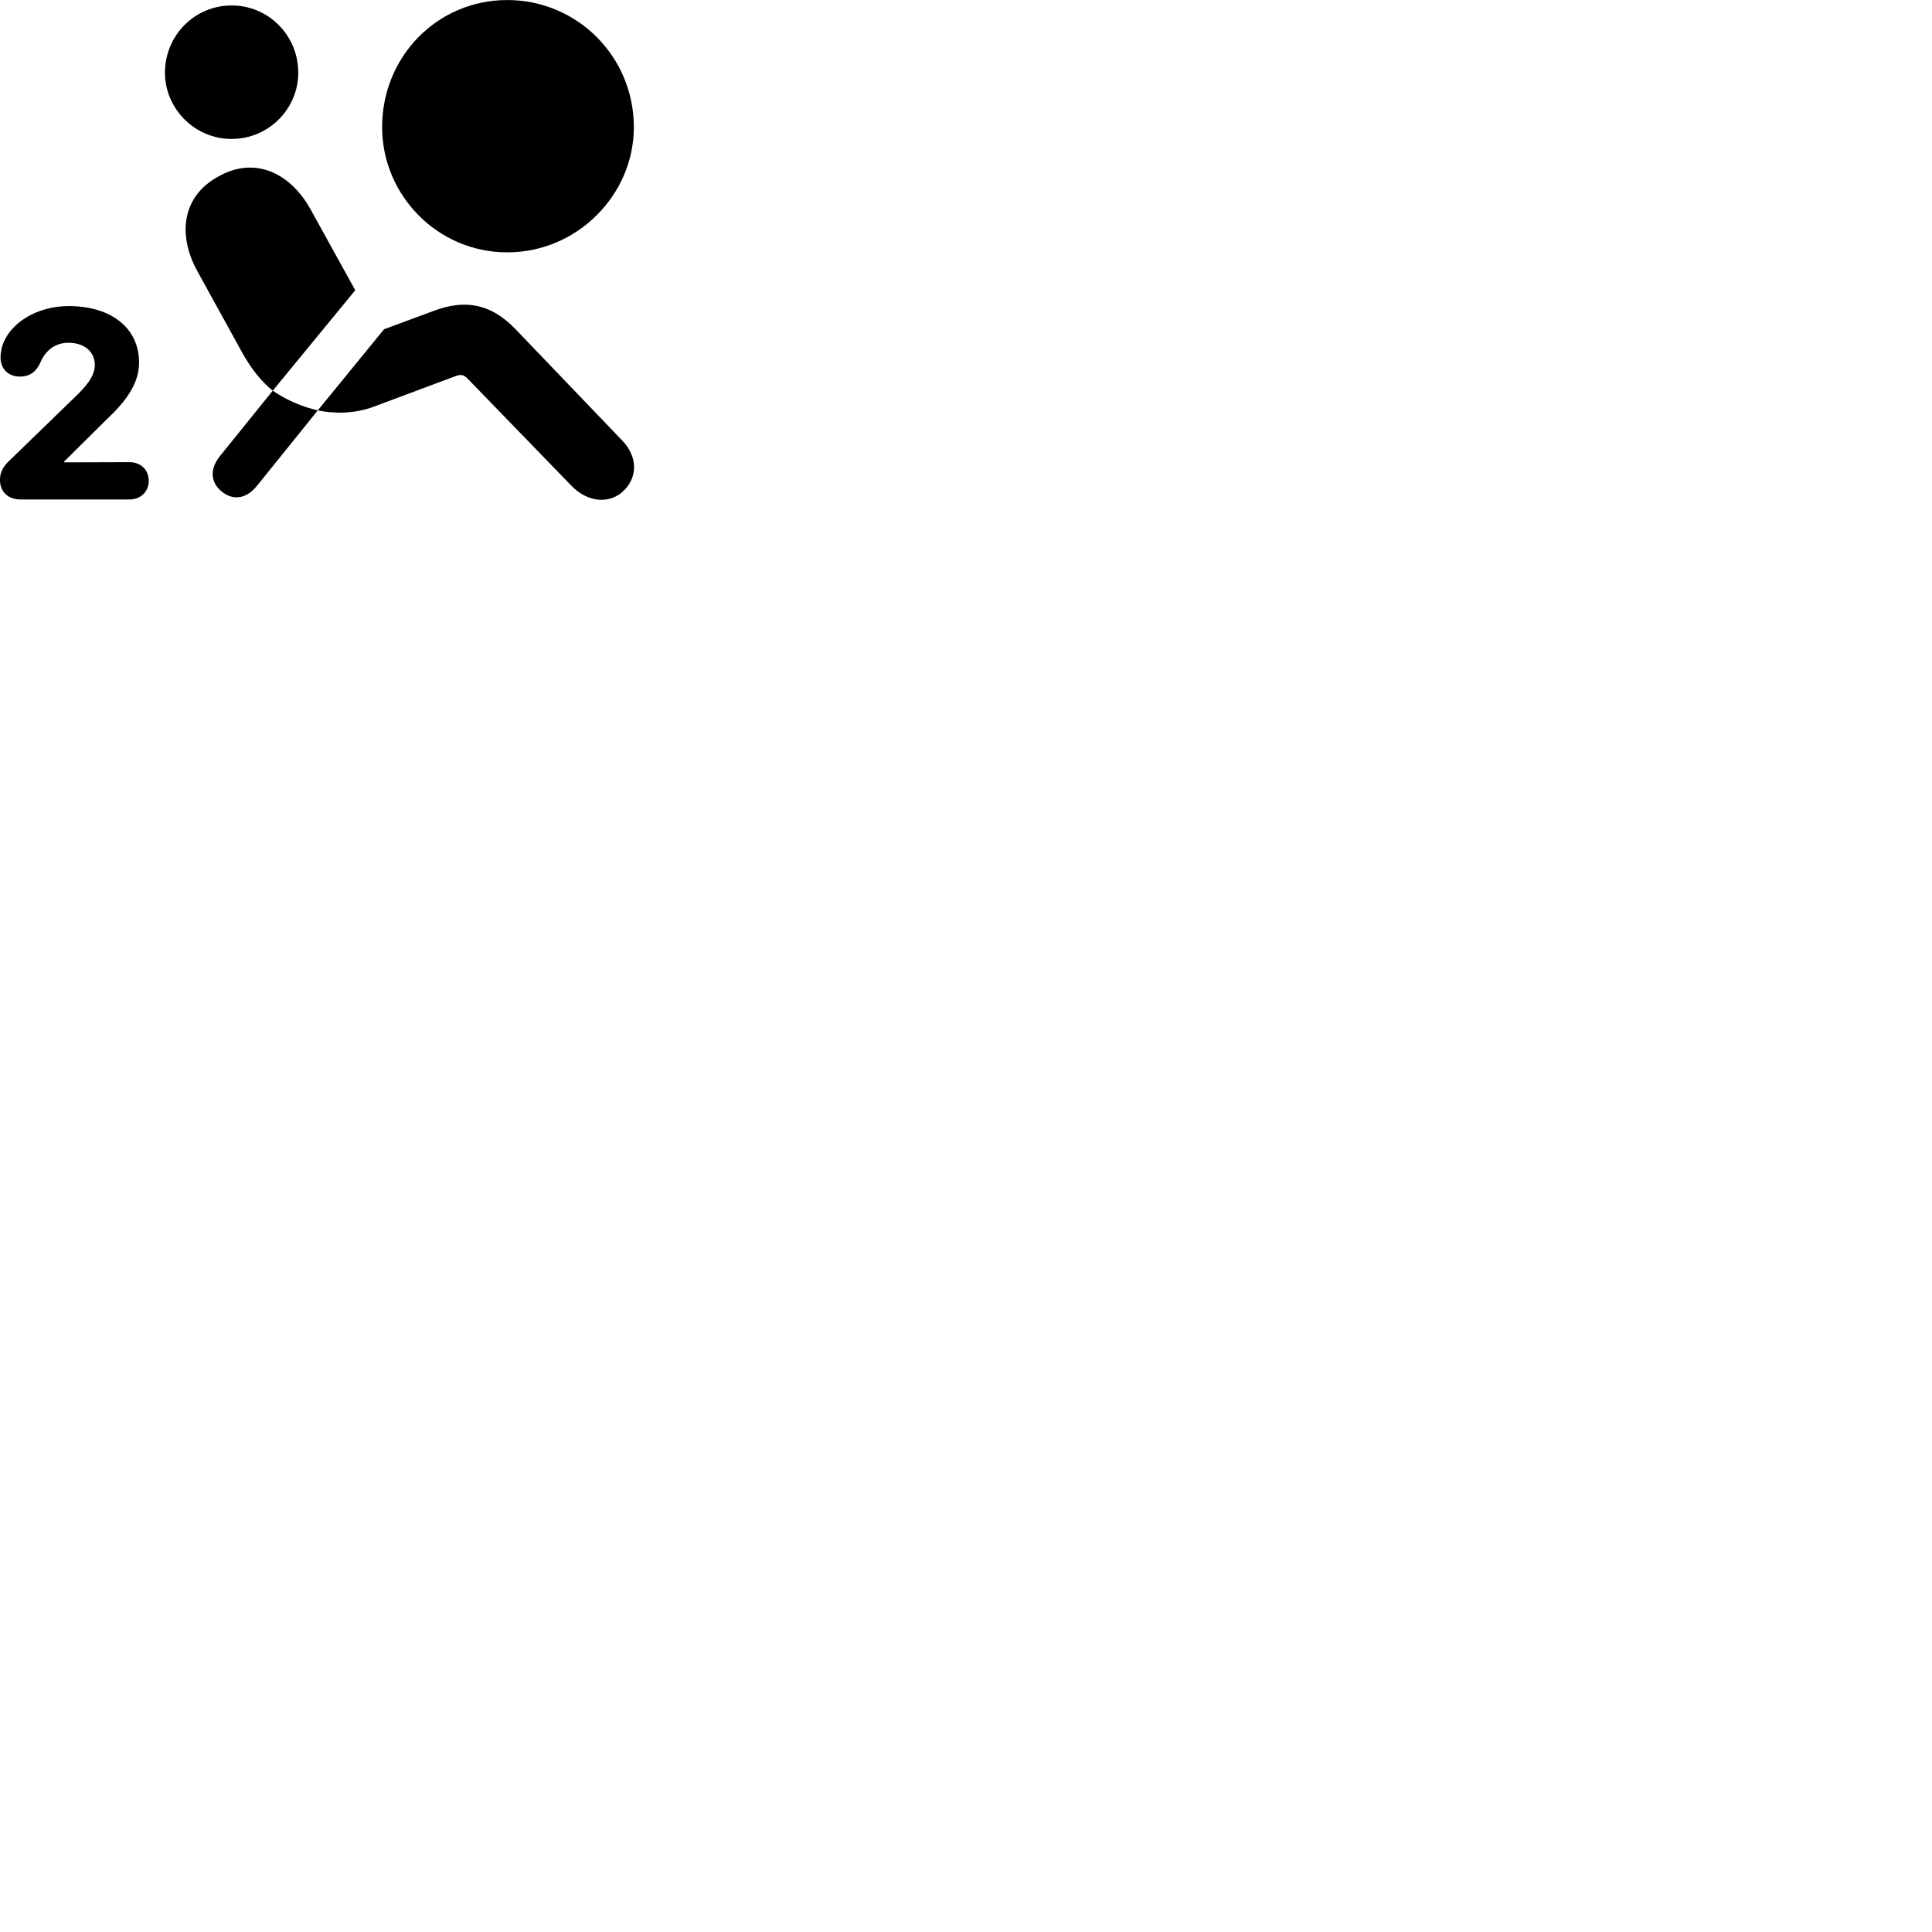 
        <svg xmlns="http://www.w3.org/2000/svg" viewBox="0 0 100 100">
            <path d="M26.258 13.062C29.878 13.062 32.808 10.082 32.808 6.582C32.808 2.932 29.878 0.002 26.258 0.002C22.628 0.002 19.778 2.932 19.778 6.582C19.778 10.082 22.628 13.062 26.258 13.062ZM11.988 7.192C13.908 7.192 15.438 5.632 15.438 3.762C15.438 1.842 13.908 0.282 11.988 0.282C10.068 0.282 8.538 1.842 8.538 3.762C8.538 5.612 10.068 7.192 11.988 7.192ZM14.118 20.222L18.388 15.022L16.078 10.842C14.978 8.862 13.128 8.122 11.348 9.112C9.478 10.092 9.138 12.072 10.218 14.042L12.548 18.272C13.018 19.122 13.578 19.792 14.118 20.222ZM32.318 25.362C32.968 24.712 33.048 23.662 32.188 22.782L26.658 17.012C25.378 15.692 24.038 15.492 22.448 16.092L19.878 17.042L16.448 21.242C17.258 21.412 18.348 21.432 19.368 21.042L23.568 19.472C23.858 19.362 23.998 19.392 24.198 19.592L29.568 25.132C30.438 26.042 31.608 26.102 32.318 25.362ZM1.078 25.852H6.698C7.288 25.852 7.698 25.442 7.698 24.892C7.698 24.312 7.288 23.922 6.698 23.922L3.318 23.932V23.892L5.528 21.702C6.528 20.762 7.198 19.852 7.198 18.762C7.198 16.992 5.768 15.842 3.558 15.842C1.938 15.842 0.468 16.702 0.098 17.972C0.058 18.152 0.028 18.332 0.028 18.502C0.028 19.082 0.418 19.492 1.028 19.492C1.558 19.492 1.868 19.232 2.078 18.792C2.308 18.222 2.778 17.742 3.548 17.742C4.368 17.742 4.908 18.212 4.908 18.882C4.908 19.502 4.418 20.042 3.808 20.622L0.518 23.812C0.178 24.122 -0.002 24.442 -0.002 24.832C-0.002 25.452 0.408 25.852 1.078 25.852ZM11.488 25.452C12.048 25.902 12.728 25.842 13.288 25.162L16.448 21.242C15.588 21.042 14.808 20.692 14.118 20.222L11.388 23.602C10.838 24.282 10.898 24.982 11.488 25.452Z" />
        </svg>
    